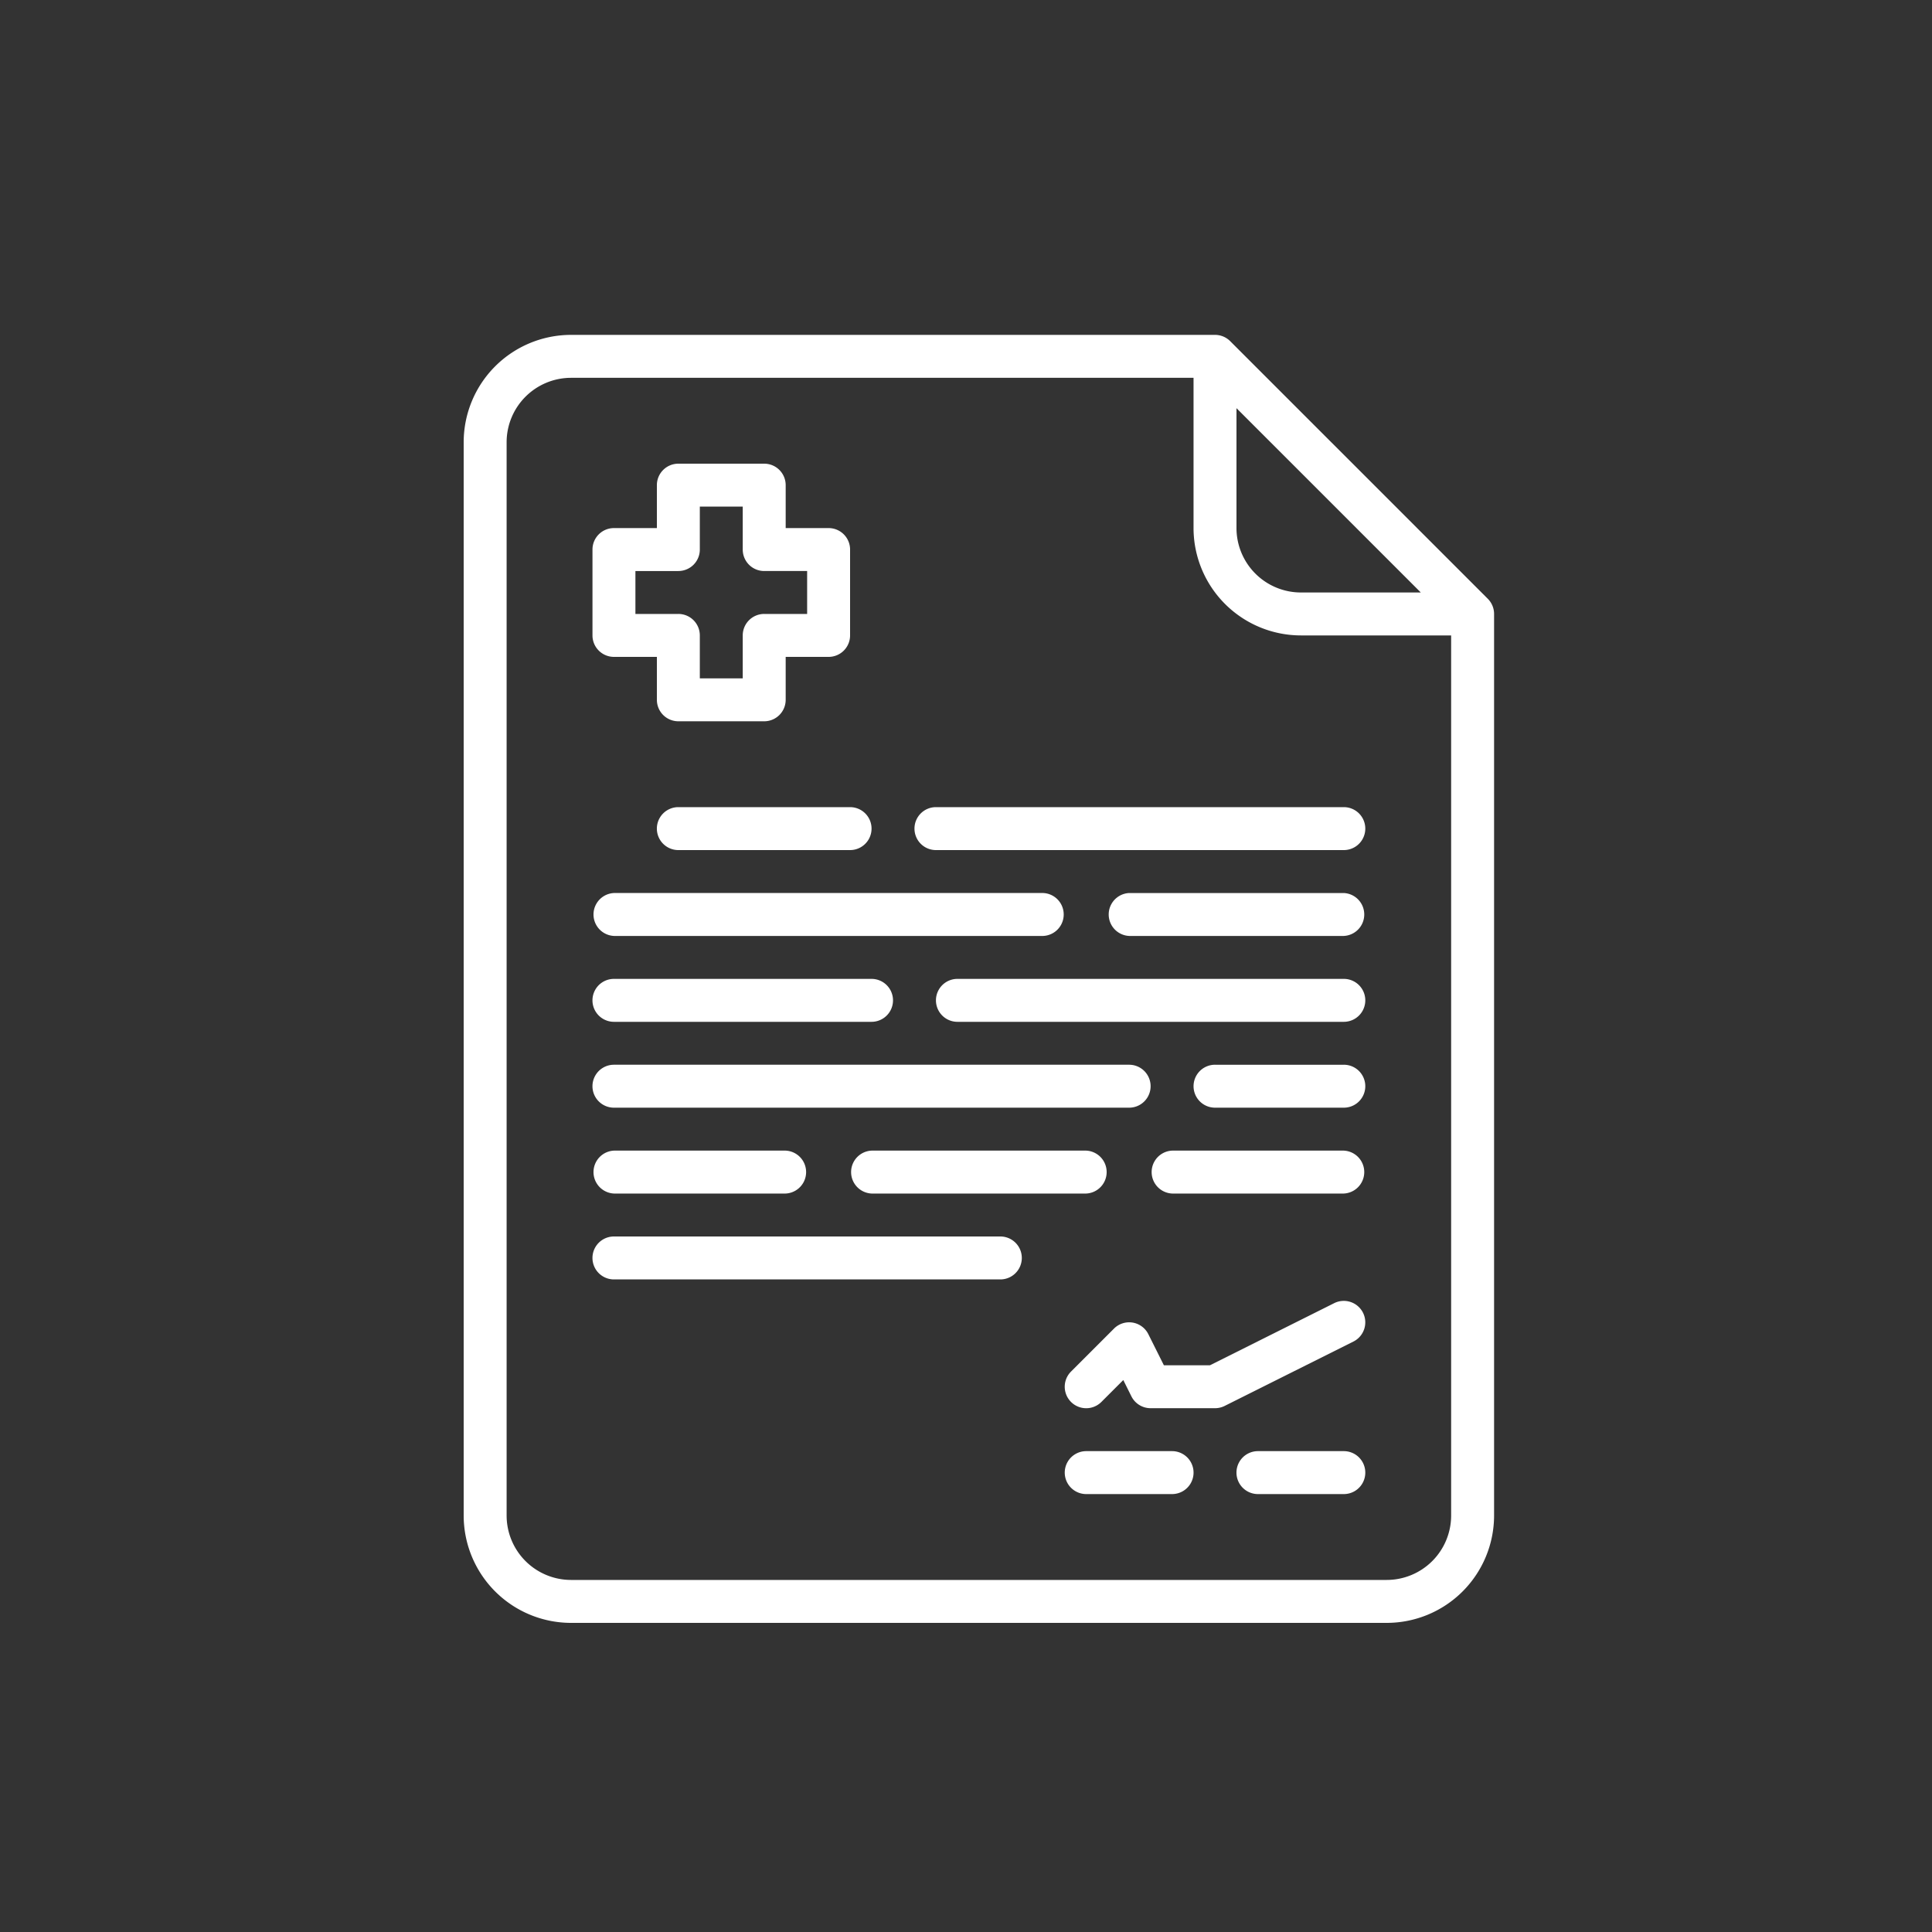 <svg width="75" height="75" fill="none" xmlns="http://www.w3.org/2000/svg"><rect width="100%" height="100%" fill="#333333" stroke="none"/><path d="M47.756 13.244a.832.832 0 00-.59-.244h-25A4.17 4.17 0 0018 17.167v41.666A4.17 4.17 0 0022.167 63h31.666A4.17 4.17 0 0058 58.833v-35a.833.833 0 00-.244-.589l-10-10zM48 15.845L55.155 23H50.5a2.503 2.503 0 01-2.5-2.5v-4.655zm8.333 42.988a2.502 2.502 0 01-2.5 2.5H22.167a2.502 2.502 0 01-2.5-2.5V17.167a2.502 2.502 0 012.5-2.5h24.166V20.5a4.172 4.172 0 004.167 4.167h5.833v34.166z" fill="#fff"/><path d="M35.5 32.167a.833.833 0 00.833.833h15.834a.833.833 0 000-1.667H36.333a.833.833 0 00-.833.834zm-11.667 4.166H40.5a.834.834 0 000-1.666H23.833a.834.834 0 000 1.666zM52.167 38h-15a.833.833 0 000 1.667h15a.833.833 0 000-1.667zm-28.334 5h20a.833.833 0 000-1.667h-20a.833.833 0 000 1.667zm2.5-11.667a.833.833 0 000 1.667H33a.833.833 0 000-1.667h-6.667zm25.834 3.334h-8.334a.834.834 0 000 1.666h8.334a.834.834 0 000-1.666zm-28.334 5h10a.833.833 0 000-1.667h-10a.833.833 0 000 1.667zm28.334 1.666h-5a.833.833 0 000 1.667h5a.833.833 0 000-1.667zm-28.334 5H30.5a.834.834 0 000-1.666h-6.667a.834.834 0 000 1.666zm10-1.666a.834.834 0 000 1.666h8.334a.834.834 0 000-1.666h-8.334zm-10-19.167H25.5v1.667a.833.833 0 00.833.833h3.334a.833.833 0 00.833-.833V25.5h1.667a.833.833 0 00.833-.833v-3.334a.833.833 0 00-.833-.833H30.5v-1.667a.833.833 0 00-.833-.833h-3.334a.833.833 0 00-.833.833V20.5h-1.667a.833.833 0 00-.833.833v3.334a.833.833 0 00.833.833zm.834-3.333h1.666a.833.833 0 00.834-.834v-1.666h1.666v1.666a.833.833 0 00.834.834h1.666v1.666h-1.666a.833.833 0 00-.834.834v1.666h-1.666v-1.666a.833.833 0 00-.834-.834h-1.666v-1.666zM38.833 48h-15a.833.833 0 000 1.667h15a.833.833 0 000-1.667zm13.334-3.333H45.5a.834.834 0 000 1.666h6.667a.834.834 0 000-1.666zM45.5 56.333h-3.333a.833.833 0 000 1.667H45.5a.833.833 0 000-1.667zm6.667 0h-3.334a.833.833 0 000 1.667h3.334a.833.833 0 000-1.667zm.745-5.372a.834.834 0 00-1.118-.373L46.97 53h-1.788l-.603-1.206a.832.832 0 00-1.335-.217l-1.667 1.667a.833.833 0 101.179 1.179l.85-.85.315.633a.832.832 0 00.746.46h2.5c.13 0 .257-.03.372-.087l5-2.5a.833.833 0 00.373-1.118z" fill="#fff"/></svg>